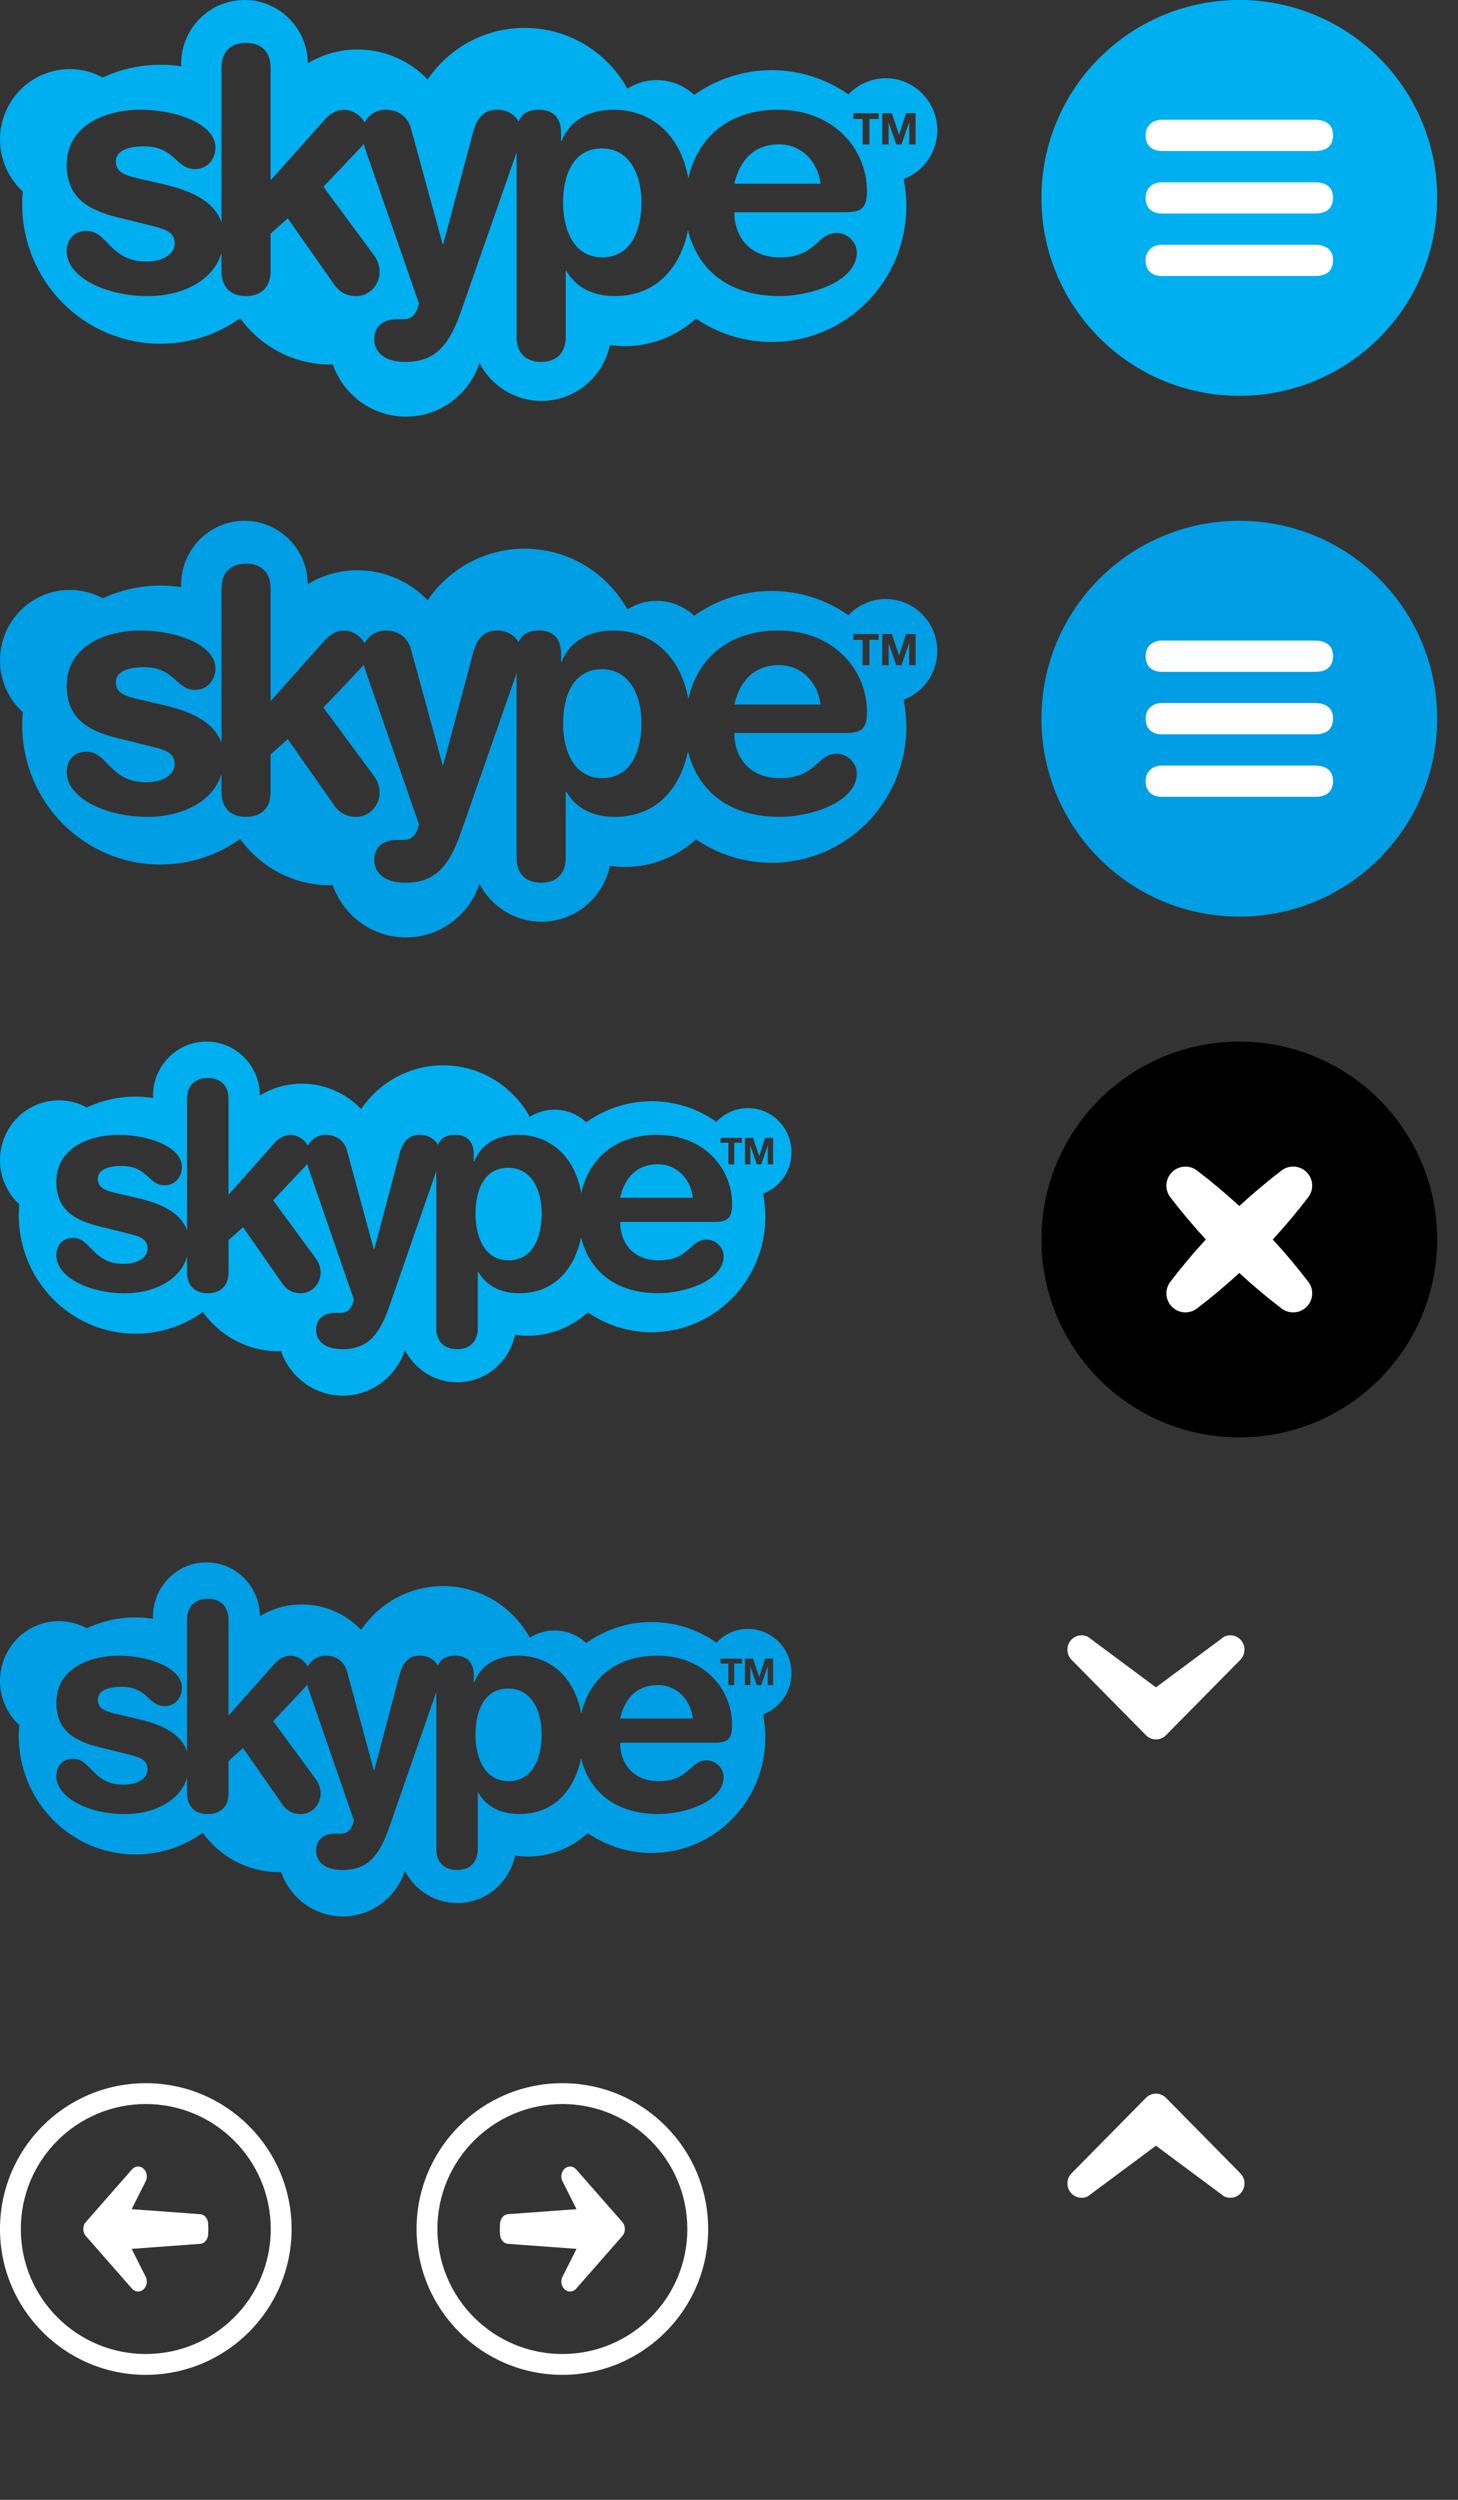 <?xml version="1.0" encoding="utf-8"?>
<!-- Generator: Adobe Illustrator 16.0.0, SVG Export Plug-In . SVG Version: 6.00 Build 0)  -->
<!DOCTYPE svg PUBLIC "-//W3C//DTD SVG 1.1//EN" "http://www.w3.org/Graphics/SVG/1.1/DTD/svg11.dtd">
<svg version="1.1" id="Layer_1" xmlns="http://www.w3.org/2000/svg" xmlns:xlink="http://www.w3.org/1999/xlink" x="0px" y="0px"
	 width="140px" height="240px" viewBox="0 0 140 240" enable-background="new 0 0 140 240" xml:space="preserve">
<rect x="0" y="0" width="140" height="240" fill="#333333" stroke="none"/>
<g id="KDhhyS.tif" display="none">
</g>
<circle cx="119" cy="119" r="19"/>
<path fill="#FFFFFF" d="M125.463,112.535c0.652,0.652,0.711,1.674,0.168,2.391c-1.064,1.4-2.205,2.758-3.418,4.074
	c1.213,1.316,2.354,2.676,3.418,4.073c0.543,0.716,0.488,1.737-0.168,2.391c-0.65,0.653-1.672,0.708-2.391,0.17
	c-1.398-1.065-2.756-2.207-4.072-3.421c-1.316,1.212-2.676,2.354-4.074,3.42c-0.715,0.539-1.736,0.482-2.389-0.17
	c-0.652-0.65-0.709-1.676-0.17-2.39c1.064-1.398,2.207-2.759,3.418-4.073c-1.209-1.317-2.354-2.676-3.42-4.072
	c-0.537-0.717-0.482-1.738,0.172-2.391c0.652-0.652,1.674-0.709,2.389-0.17c1.398,1.064,2.756,2.206,4.074,3.42
	c1.314-1.214,2.674-2.355,4.072-3.422C123.791,111.826,124.812,111.885,125.463,112.535z"/>
<circle fill="#009EE5" cx="119" cy="69" r="19"/>
<path fill="#FFFFFF" d="M111.436,67.5h14.863c0.389,0,1.701,0.079,1.701,1.46s-1.076,1.54-1.73,1.54h-14.771
	c-0.329,0-1.494-0.128-1.494-1.509C110,67.829,111.018,67.5,111.436,67.5z"/>
<path fill="#FFFFFF" d="M111.436,73.5h14.863c0.389,0,1.701,0.079,1.701,1.46s-1.076,1.54-1.73,1.54h-14.771
	c-0.329,0-1.494-0.128-1.494-1.509C110,73.829,111.018,73.5,111.436,73.5z"/>
<path fill="#FFFFFF" d="M111.436,61.5h14.863c0.389,0,1.701,0.079,1.701,1.46s-1.076,1.54-1.73,1.54h-14.771
	c-0.329,0-1.494-0.128-1.494-1.509C110,61.829,111.018,61.5,111.436,61.5z"/>
<g>
	<path fill="#00AFF0" d="M57.847,14.248c-2.745-0.033-3.779,2.477-3.779,5.182c0,2.444,0.904,5.278,3.779,5.278
		c3.006-0.032,3.749-3.063,3.749-5.278C61.596,16.627,60.368,14.28,57.847,14.248z"/>
	<path fill="#00AFF0" d="M74.812,13.856c-2.356,0-3.775,1.467-4.295,3.781h8.273C78.529,15.454,76.917,13.856,74.812,13.856z"/>
	<path fill="#00AFF0" d="M90,12.505c0-2.757-2.215-4.993-4.949-4.993c-1.412,0-2.684,0.599-3.584,1.554
		c-2.092-1.468-4.631-2.33-7.373-2.33c-2.77,0-5.332,0.884-7.433,2.378c-0.949-0.883-2.212-1.425-3.604-1.425
		c-1.033,0-1.997,0.302-2.812,0.817c-1.938-3.477-5.625-5.829-9.861-5.829c-3.868,0-7.278,1.957-9.322,4.943
		c-1.708-1.769-4.091-2.87-6.731-2.87c-1.747,0-3.374,0.488-4.775,1.324C29.523,2.715,26.815,0,23.475,0
		c-3.359,0-6.081,2.746-6.081,6.133c0,0.079,0.008,0.156,0.011,0.233c-0.651-0.099-1.317-0.151-1.998-0.151
		c-1.978,0-3.851,0.441-5.538,1.225C8.925,6.928,7.847,6.637,6.701,6.637C3.001,6.637,0,9.663,0,13.394
		c0,1.978,0.849,3.75,2.189,4.987c-0.038,0.404-0.058,0.812-0.058,1.227c0,7.395,5.943,13.391,13.275,13.391
		c2.852,0,5.489-0.909,7.652-2.45c1.947,2.687,5.085,4.441,8.638,4.441c0.087,0,0.171-0.011,0.257-0.013
		C32.975,37.9,35.729,40,38.978,40c3.289,0,6.076-2.153,7.064-5.137c1.127,2.155,3.368,3.627,5.95,3.627
		c3.233,0,5.929-2.301,6.577-5.366c0.467,0.065,0.94,0.11,1.425,0.11c2.632,0,5.024-1.006,6.843-2.649
		c2.068,1.417,4.565,2.246,7.256,2.246c7.144,0,12.937-5.842,12.937-13.048c0-0.891-0.09-1.761-0.26-2.602
		C88.654,16.477,90,14.652,90,12.505z M81.18,20.375H70.514c0,2.511,1.613,4.335,4.359,4.335c3.555,0,3.555-2.346,5.461-2.346
		c1.127,0,1.939,0.978,1.939,1.858c0,2.868-4.558,4.204-7.4,4.204c-5.364,0-8.011-2.98-8.809-6.322
		c-0.711,3.504-2.983,6.322-7.026,6.322c-2.165,0-3.779-0.881-4.651-2.412h-0.066v6.356c0,1.564-0.937,2.378-2.358,2.378
		s-2.359-0.814-2.359-2.378V14.639l-5.3,15.157c-1.129,3.258-2.423,4.953-5.396,4.953c-2.099,0-2.972-1.041-2.972-2.183
		c0-1.271,0.904-1.922,2.164-1.922h0.485c0.613,0,1.293-0.032,1.648-1.5l-4.911-14.11c-0.172-0.509-0.306-0.893-0.401-1.214
		c-0.107,0.142-0.232,0.274-0.377,0.431l-3.49,3.682l4.911,6.648c0.162,0.229,0.485,0.75,0.485,1.532
		c0,1.206-0.969,2.314-2.23,2.314c-1.163,0-1.775-0.587-2.132-1.108l-4.458-6.355l-1.649,1.466v3.618
		c0,1.564-0.935,2.379-2.358,2.379c-1.42,0-2.357-0.815-2.357-2.379v-1.75c-0.848,2.811-4.002,4.13-7.044,4.13
		c-4.264,0-7.818-1.925-7.818-4.271c0-1.044,0.582-1.988,1.906-1.988c2.037,0,2.231,2.934,5.719,2.934
		c1.681,0,2.747-0.751,2.747-1.728c0-1.206-1.034-1.403-2.713-1.827l-2.779-0.683c-2.745-0.686-4.878-1.826-4.878-5.021
		c0-3.877,3.813-5.312,7.075-5.312c3.587,0,7.206,1.435,7.206,3.618c0,1.107-0.742,2.086-1.971,2.086
		c-1.842,0-1.907-2.184-4.879-2.184c-1.648,0-2.715,0.455-2.715,1.465c0,1.109,1.067,1.37,2.522,1.696l1.969,0.456
		c2.264,0.522,4.888,1.423,5.655,3.687V6.491c0-1.564,0.937-2.379,2.357-2.379c1.423,0,2.358,0.815,2.358,2.379v10.82l5.236-5.866
		c0.485-0.522,1.099-0.913,1.808-0.913c0.77,0,1.584,0.497,1.98,1.225c0.384-0.739,1.147-1.225,2.03-1.225
		c1.26,0,2.133,0.716,2.423,1.792l3.039,11.112h0.064l2.876-10.787c0.323-1.206,0.969-2.119,2.261-2.119
		c1.117,0,1.761,0.556,2.101,1.13c0.29-0.737,0.919-1.13,1.938-1.13c1.391,0,2.135,0.783,2.135,2.249v0.75h0.064
		c0.776-2.019,2.682-2.998,4.975-2.998c3.368,0,6.374,2.125,7.181,6.582c0.92-4.027,3.99-6.582,8.623-6.582
		c5.428,0,8.529,3.878,8.529,7.789C83.246,19.95,82.762,20.373,81.18,20.375z M84.376,11.425h-0.89v2.442h-0.657v-2.442h-0.892
		v-0.552h2.438L84.376,11.425L84.376,11.425z M87.916,13.867h-0.611v-2.123h-0.01l-0.729,2.123h-0.502l-0.73-2.101h-0.008v2.101
		h-0.611v-2.994h0.92l0.695,2.059h0.008l0.658-2.059h0.92V13.867z"/>
</g>
<g>
	<path fill="#00AFF0" d="M63.174,111.777c-1.992,0-3.191,1.248-3.626,3.215h6.984C66.313,113.133,64.948,111.777,63.174,111.777z"/>
	<path fill="#00AFF0" d="M48.848,112.112c-2.317-0.031-3.191,2.104-3.191,4.404c0,2.076,0.764,4.485,3.191,4.485
		c2.539-0.026,3.166-2.603,3.166-4.485C52.014,114.133,50.977,112.139,48.848,112.112z"/>
	<path fill="#00AFF0" d="M76,110.629c0-2.344-1.87-4.244-4.18-4.244c-1.191,0-2.266,0.51-3.026,1.321
		c-1.767-1.248-3.91-1.981-6.226-1.981c-2.339,0-4.502,0.752-6.276,2.021c-0.802-0.75-1.868-1.211-3.043-1.211
		c-0.873,0-1.687,0.257-2.375,0.693c-1.637-2.955-4.75-4.953-8.328-4.953c-3.267,0-6.146,1.664-7.872,4.201
		c-1.442-1.504-3.455-2.439-5.684-2.439c-1.476,0-2.85,0.415-4.032,1.125c-0.026-2.855-2.313-5.164-5.134-5.164
		c-2.836,0-5.135,2.334-5.135,5.213c0,0.066,0.007,0.133,0.009,0.199c-0.55-0.084-1.113-0.129-1.687-0.129
		c-1.67,0-3.252,0.375-4.676,1.041c-0.798-0.434-1.708-0.682-2.676-0.682c-3.125,0-5.659,2.569-5.659,5.74
		c0,1.684,0.717,3.188,1.849,4.239c-0.032,0.343-0.048,0.688-0.048,1.042c0,6.284,5.018,11.382,11.21,11.382
		c2.408,0,4.636-0.771,6.461-2.083c1.645,2.284,4.294,3.772,7.294,3.772c0.074,0,0.145-0.01,0.217-0.013
		c0.862,2.485,3.188,4.271,5.932,4.271c2.777,0,5.131-1.83,5.965-4.366c0.952,1.832,2.844,3.083,5.024,3.083
		c2.73,0,5.006-1.956,5.554-4.562c0.395,0.06,0.794,0.098,1.203,0.098c2.223,0,4.243-0.854,5.779-2.251
		c1.747,1.205,3.856,1.905,6.127,1.905c6.032,0,10.923-4.965,10.923-11.089c0-0.758-0.076-1.498-0.221-2.211
		C74.863,114.006,76,112.454,76,110.629z M68.554,117.315h-9.003c0,2.135,1.362,3.685,3.681,3.685c3.001,0,3.001-1.994,4.611-1.994
		c0.955,0,1.638,0.831,1.638,1.579c0,2.437-3.847,3.574-6.249,3.574c-4.528,0-6.764-2.534-7.438-5.374
		c-0.6,2.979-2.519,5.374-5.933,5.374c-1.829,0-3.192-0.749-3.928-2.052h-0.056v5.401c0,1.329-0.791,2.021-1.991,2.021
		c-1.2,0-1.992-0.691-1.992-2.021v-15.072l-4.476,12.881c-0.953,2.772-2.046,4.214-4.557,4.214c-1.772,0-2.509-0.886-2.509-1.856
		c0-1.078,0.763-1.634,1.827-1.634h0.41c0.518,0,1.092-0.024,1.392-1.272l-4.147-11.996c-0.145-0.429-0.258-0.758-0.338-1.029
		c-0.091,0.119-0.197,0.23-0.319,0.365l-2.947,3.129l4.146,5.649c0.137,0.196,0.41,0.637,0.41,1.303c0,1.027-0.819,1.97-1.883,1.97
		c-0.983,0-1.5-0.499-1.801-0.941l-3.765-5.4l-1.393,1.246v3.075c0,1.327-0.79,2.021-1.991,2.021c-1.2,0-1.991-0.693-1.991-2.021
		v-1.488c-0.716,2.391-3.379,3.513-5.948,3.513c-3.601,0-6.602-1.636-6.602-3.628c0-0.887,0.491-1.69,1.609-1.69
		c1.72,0,1.884,2.494,4.829,2.494c1.42,0,2.32-0.639,2.32-1.469c0-1.029-0.874-1.196-2.292-1.553l-2.347-0.58
		c-2.319-0.582-4.12-1.553-4.12-4.271c0-3.295,3.219-4.515,5.974-4.515c3.029,0,6.085,1.219,6.085,3.073
		c0,0.94-0.626,1.772-1.664,1.772c-1.555,0-1.61-1.856-4.12-1.856c-1.391,0-2.292,0.391-2.292,1.246c0,0.942,0.9,1.164,2.129,1.441
		l1.663,0.389c1.912,0.445,4.128,1.209,4.775,3.133v-12.635c0-1.331,0.791-2.021,1.991-2.021c1.201,0,1.991,0.691,1.991,2.021v9.195
		l4.421-4.986c0.41-0.44,0.927-0.772,1.527-0.772c0.65,0,1.337,0.423,1.672,1.041c0.323-0.628,0.968-1.041,1.714-1.041
		c1.064,0,1.801,0.607,2.046,1.521l2.565,9.446h0.055l2.429-9.169c0.272-1.026,0.818-1.801,1.909-1.801
		c0.943,0,1.487,0.472,1.774,0.96c0.245-0.626,0.777-0.96,1.637-0.96c1.175,0,1.803,0.665,1.803,1.91v0.639h0.054
		c0.655-1.716,2.264-2.548,4.201-2.548c2.843,0,5.382,1.806,6.063,5.594c0.777-3.422,3.369-5.594,7.281-5.594
		c4.584,0,7.203,3.296,7.203,6.62C70.297,116.958,69.887,117.316,68.554,117.315z M71.25,109.711H70.5v2.076h-0.556v-2.076h-0.752
		v-0.469h2.058V109.711z M74.24,111.787h-0.518v-1.805h-0.012l-0.611,1.805h-0.428l-0.613-1.786h-0.008v1.786h-0.519v-2.545h0.778
		l0.588,1.751h0.008l0.557-1.751h0.775v2.545H74.24z"/>
</g>
<g>
	<path fill="#009EE5" d="M63.174,161.777c-1.992,0-3.191,1.248-3.626,3.215h6.984C66.313,163.133,64.948,161.777,63.174,161.777z"/>
	<path fill="#009EE5" d="M48.848,162.111c-2.317-0.03-3.191,2.104-3.191,4.404c0,2.076,0.764,4.485,3.191,4.485
		c2.539-0.026,3.166-2.603,3.166-4.485C52.014,164.133,50.977,162.139,48.848,162.111z"/>
	<path fill="#009EE5" d="M76,160.629c0-2.344-1.87-4.244-4.18-4.244c-1.191,0-2.266,0.51-3.026,1.321
		c-1.767-1.248-3.91-1.981-6.226-1.981c-2.339,0-4.502,0.752-6.276,2.021c-0.802-0.75-1.868-1.211-3.043-1.211
		c-0.873,0-1.687,0.257-2.375,0.693c-1.637-2.955-4.75-4.953-8.328-4.953c-3.267,0-6.146,1.664-7.872,4.201
		c-1.442-1.504-3.455-2.439-5.684-2.439c-1.476,0-2.85,0.415-4.032,1.125c-0.026-2.855-2.313-5.164-5.134-5.164
		c-2.836,0-5.135,2.334-5.135,5.213c0,0.066,0.007,0.133,0.009,0.199c-0.55-0.084-1.113-0.129-1.687-0.129
		c-1.67,0-3.252,0.375-4.676,1.041c-0.798-0.434-1.708-0.682-2.676-0.682c-3.125,0-5.659,2.568-5.659,5.739
		c0,1.685,0.717,3.188,1.849,4.239c-0.032,0.343-0.048,0.688-0.048,1.042c0,6.284,5.018,11.382,11.21,11.382
		c2.408,0,4.636-0.771,6.461-2.083c1.645,2.284,4.294,3.772,7.294,3.772c0.074,0,0.145-0.01,0.217-0.013
		c0.862,2.485,3.188,4.271,5.932,4.271c2.777,0,5.131-1.83,5.965-4.366c0.952,1.832,2.844,3.083,5.024,3.083
		c2.73,0,5.006-1.956,5.554-4.562c0.395,0.06,0.794,0.098,1.203,0.098c2.223,0,4.243-0.854,5.779-2.251
		c1.747,1.205,3.856,1.905,6.127,1.905c6.032,0,10.923-4.965,10.923-11.09c0-0.758-0.076-1.498-0.221-2.211
		C74.863,164.006,76,162.454,76,160.629z M68.554,167.314h-9.003c0,2.136,1.362,3.686,3.681,3.686c3.001,0,3.001-1.994,4.611-1.994
		c0.955,0,1.638,0.831,1.638,1.579c0,2.437-3.847,3.574-6.249,3.574c-4.528,0-6.764-2.534-7.438-5.374
		c-0.6,2.979-2.519,5.374-5.933,5.374c-1.829,0-3.192-0.749-3.928-2.052h-0.056v5.401c0,1.329-0.791,2.021-1.991,2.021
		c-1.2,0-1.992-0.691-1.992-2.021v-15.071l-4.476,12.881c-0.953,2.772-2.046,4.214-4.557,4.214c-1.772,0-2.509-0.886-2.509-1.856
		c0-1.078,0.763-1.634,1.827-1.634h0.41c0.518,0,1.092-0.024,1.392-1.272l-4.147-11.996c-0.145-0.429-0.258-0.758-0.338-1.028
		c-0.091,0.119-0.197,0.229-0.319,0.364l-2.947,3.13l4.146,5.649c0.137,0.196,0.41,0.637,0.41,1.303c0,1.027-0.819,1.97-1.883,1.97
		c-0.983,0-1.5-0.499-1.801-0.941l-3.765-5.399l-1.393,1.246v3.074c0,1.327-0.79,2.021-1.991,2.021c-1.2,0-1.991-0.693-1.991-2.021
		v-1.488c-0.716,2.391-3.379,3.513-5.948,3.513c-3.601,0-6.602-1.636-6.602-3.628c0-0.887,0.491-1.689,1.609-1.689
		c1.72,0,1.884,2.493,4.829,2.493c1.42,0,2.32-0.639,2.32-1.469c0-1.029-0.874-1.196-2.292-1.554l-2.347-0.579
		c-2.319-0.582-4.12-1.554-4.12-4.271c0-3.295,3.219-4.515,5.974-4.515c3.029,0,6.085,1.219,6.085,3.073
		c0,0.939-0.626,1.771-1.664,1.771c-1.555,0-1.61-1.855-4.12-1.855c-1.391,0-2.292,0.391-2.292,1.246c0,0.941,0.9,1.164,2.129,1.44
		l1.663,0.39c1.912,0.444,4.128,1.209,4.775,3.133v-12.635c0-1.332,0.791-2.021,1.991-2.021c1.201,0,1.991,0.691,1.991,2.021v9.194
		l4.421-4.985c0.41-0.44,0.927-0.772,1.527-0.772c0.65,0,1.337,0.423,1.672,1.041c0.323-0.628,0.968-1.041,1.714-1.041
		c1.064,0,1.801,0.606,2.046,1.521l2.565,9.446h0.055l2.429-9.169c0.272-1.025,0.818-1.801,1.909-1.801
		c0.943,0,1.487,0.472,1.774,0.96c0.245-0.626,0.777-0.96,1.637-0.96c1.175,0,1.803,0.665,1.803,1.91v0.639h0.054
		c0.655-1.716,2.264-2.548,4.201-2.548c2.843,0,5.382,1.806,6.063,5.594c0.777-3.422,3.369-5.594,7.281-5.594
		c4.584,0,7.203,3.296,7.203,6.62C70.297,166.958,69.887,167.316,68.554,167.314z M71.25,159.711H70.5v2.076h-0.556v-2.076h-0.752
		v-0.469h2.058V159.711z M74.24,161.787h-0.518v-1.805h-0.012l-0.611,1.805h-0.428l-0.613-1.786h-0.008v1.786h-0.519v-2.545h0.778
		l0.588,1.751h0.008l0.557-1.751h0.775v2.545H74.24z"/>
</g>
<circle fill="#00AFF0" cx="119" cy="19" r="19"/>
<path fill="#FFFFFF" d="M111.436,17.5h14.863c0.389,0,1.701,0.079,1.701,1.46s-1.076,1.54-1.73,1.54h-14.771
	c-0.329,0-1.494-0.128-1.494-1.509C110,17.829,111.018,17.5,111.436,17.5z"/>
<path fill="#FFFFFF" d="M111.436,23.5h14.863c0.389,0,1.701,0.079,1.701,1.46s-1.076,1.54-1.73,1.54h-14.771
	c-0.329,0-1.494-0.128-1.494-1.509C110,23.829,111.018,23.5,111.436,23.5z"/>
<path fill="#FFFFFF" d="M111.436,11.5h14.863c0.389,0,1.701,0.079,1.701,1.46s-1.076,1.54-1.73,1.54h-14.771
	c-0.329,0-1.494-0.128-1.494-1.509C110,11.829,111.018,11.5,111.436,11.5z"/>
<path fill="#FFFFFF" d="M117.523,157.148c0.512-0.265,1.148-0.179,1.576,0.254c0.531,0.541,0.531,1.414,0,1.951l-7.136,7.235
	c-0.247,0.253-0.587,0.409-0.965,0.409c-0.379,0-0.722-0.156-0.966-0.409l-7.137-7.235c-0.53-0.537-0.531-1.41,0-1.951
	c0.427-0.433,1.065-0.519,1.576-0.254l6.524,4.852L117.523,157.148z"/>
<path fill="#FFFFFF" d="M117.523,210.852c0.512,0.265,1.148,0.179,1.576-0.254c0.531-0.541,0.531-1.414,0-1.951l-7.136-7.235
	c-0.247-0.253-0.587-0.409-0.965-0.409c-0.379,0-0.722,0.156-0.966,0.409l-7.137,7.235c-0.53,0.537-0.531,1.41,0,1.951
	c0.427,0.433,1.065,0.519,1.576,0.254l6.524-4.852L117.523,210.852z"/>
<g>
	<path fill="#009EE5" d="M74.812,63.856c-2.356,0-3.775,1.467-4.295,3.781h8.273C78.529,65.454,76.917,63.856,74.812,63.856z"/>
	<path fill="#009EE5" d="M57.847,64.248c-2.745-0.033-3.779,2.477-3.779,5.182c0,2.444,0.904,5.278,3.779,5.278
		c3.006-0.032,3.749-3.063,3.749-5.278C61.596,66.627,60.368,64.28,57.847,64.248z"/>
	<path fill="#009EE5" d="M90,62.505c0-2.757-2.215-4.993-4.949-4.993c-1.412,0-2.684,0.599-3.584,1.554
		c-2.092-1.468-4.631-2.33-7.373-2.33c-2.77,0-5.332,0.884-7.433,2.378c-0.949-0.883-2.212-1.425-3.604-1.425
		c-1.033,0-1.997,0.302-2.812,0.817c-1.938-3.477-5.625-5.829-9.861-5.829c-3.868,0-7.278,1.957-9.322,4.943
		c-1.708-1.769-4.091-2.87-6.731-2.87c-1.747,0-3.374,0.488-4.775,1.324C29.523,52.715,26.815,50,23.475,50
		c-3.359,0-6.081,2.746-6.081,6.133c0,0.079,0.008,0.156,0.011,0.233c-0.651-0.099-1.317-0.151-1.998-0.151
		c-1.978,0-3.851,0.441-5.538,1.225c-0.944-0.512-2.022-0.803-3.168-0.803c-3.7,0-6.701,3.026-6.701,6.757
		c0,1.978,0.849,3.75,2.189,4.987c-0.038,0.404-0.058,0.812-0.058,1.227c0,7.395,5.943,13.391,13.275,13.391
		c2.852,0,5.489-0.909,7.652-2.45c1.947,2.688,5.085,4.441,8.638,4.441c0.087,0,0.171-0.012,0.257-0.014
		C32.975,87.9,35.729,90,38.978,90c3.289,0,6.076-2.152,7.064-5.137c1.127,2.154,3.368,3.627,5.95,3.627
		c3.233,0,5.929-2.301,6.577-5.366c0.467,0.065,0.94,0.11,1.425,0.11c2.632,0,5.024-1.006,6.843-2.649
		c2.068,1.417,4.565,2.246,7.256,2.246c7.144,0,12.937-5.843,12.937-13.048c0-0.891-0.09-1.761-0.26-2.602
		C88.654,66.477,90,64.652,90,62.505z M81.18,70.375H70.514c0,2.511,1.613,4.335,4.359,4.335c3.555,0,3.555-2.346,5.461-2.346
		c1.127,0,1.939,0.978,1.939,1.858c0,2.868-4.558,4.204-7.4,4.204c-5.364,0-8.011-2.979-8.809-6.322
		c-0.711,3.506-2.983,6.322-7.026,6.322c-2.165,0-3.779-0.881-4.651-2.41h-0.066v6.354c0,1.566-0.937,2.378-2.358,2.378
		s-2.359-0.816-2.359-2.378V64.639l-5.3,15.157c-1.129,3.26-2.423,4.953-5.396,4.953c-2.099,0-2.972-1.041-2.972-2.186
		c0-1.271,0.904-1.922,2.164-1.922h0.485c0.613,0,1.293-0.031,1.648-1.5l-4.911-14.109c-0.172-0.509-0.306-0.893-0.401-1.214
		c-0.107,0.142-0.232,0.274-0.377,0.431l-3.49,3.682l4.911,6.648c0.162,0.229,0.485,0.75,0.485,1.53c0,1.207-0.969,2.313-2.23,2.313
		c-1.163,0-1.775-0.585-2.132-1.106l-4.458-6.354l-1.649,1.466v3.618c0,1.566-0.935,2.379-2.358,2.379
		c-1.42,0-2.357-0.816-2.357-2.379v-1.75c-0.848,2.812-4.002,4.13-7.044,4.13c-4.264,0-7.818-1.923-7.818-4.269
		c0-1.044,0.582-1.988,1.906-1.988c2.037,0,2.231,2.934,5.719,2.934c1.681,0,2.747-0.751,2.747-1.728
		c0-1.206-1.034-1.403-2.713-1.827l-2.779-0.683c-2.745-0.686-4.878-1.826-4.878-5.021c0-3.877,3.813-5.312,7.075-5.312
		c3.587,0,7.206,1.435,7.206,3.618c0,1.107-0.742,2.086-1.971,2.086c-1.842,0-1.907-2.184-4.879-2.184
		c-1.648,0-2.715,0.455-2.715,1.465c0,1.109,1.067,1.37,2.522,1.696l1.969,0.456c2.264,0.522,4.888,1.423,5.655,3.687V56.491
		c0-1.564,0.937-2.379,2.357-2.379c1.423,0,2.358,0.817,2.358,2.379v10.82l5.236-5.866c0.485-0.522,1.099-0.913,1.808-0.913
		c0.77,0,1.584,0.497,1.98,1.225c0.384-0.739,1.147-1.225,2.03-1.225c1.26,0,2.133,0.716,2.423,1.792l3.039,11.112h0.064
		l2.876-10.787c0.323-1.206,0.969-2.119,2.261-2.119c1.117,0,1.761,0.556,2.101,1.13c0.29-0.737,0.919-1.13,1.938-1.13
		c1.391,0,2.135,0.783,2.135,2.249v0.75h0.064c0.776-2.019,2.682-2.998,4.975-2.998c3.368,0,6.374,2.125,7.181,6.582
		c0.92-4.027,3.99-6.582,8.623-6.582c5.428,0,8.529,3.878,8.529,7.789C83.246,69.95,82.762,70.373,81.18,70.375z M84.376,61.425
		h-0.89v2.442h-0.657v-2.442h-0.892v-0.552h2.438L84.376,61.425L84.376,61.425z M87.916,63.867h-0.611v-2.123h-0.01l-0.729,2.123
		h-0.502l-0.73-2.101h-0.008v2.101h-0.611v-2.994h0.92l0.695,2.059h0.008l0.658-2.059h0.92V63.867z"/>
</g>
<path fill="#FFFFFF" d="M14,200c-7.73,0-14,6.268-14,14s6.27,14,14,14s14-6.268,14-14S21.73,200,14,200z M14,226
	c-6.627,0-12-5.373-12-12s5.373-12,12-12s12,5.373,12,12S20.627,226,14,226z"/>
<g>
	<path fill="#FFFFFF" d="M12.672,208.28l-4.428,5.047c-0.326,0.372-0.326,0.974,0,1.346l4.427,5.048
		c0.149,0.17,0.36,0.279,0.591,0.279c0.461,0,0.836-0.428,0.836-0.953c0-0.16-0.035-0.311-0.098-0.441l-1.359-2.701l6.518-0.477
		c0.461,0,0.828-0.429,0.828-0.953c0.013-0.154,0.017-0.309,0.017-0.464s-0.004-0.331-0.017-0.485c0-0.524-0.367-0.955-0.828-0.955
		l-6.518-0.476l1.359-2.7c0.062-0.131,0.098-0.28,0.098-0.442c0-0.525-0.375-0.95-0.836-0.952
		C13.031,208.002,12.822,208.107,12.672,208.28z"/>
</g>
<path fill="#FFFFFF" d="M40,214c0,7.732,6.27,14,14,14s14-6.268,14-14s-6.27-14-14-14S40,206.268,40,214z M42,214
	c0-6.627,5.373-12,12-12s12,5.373,12,12s-5.373,12-12,12S42,220.627,42,214z"/>
<g>
	<path fill="#FFFFFF" d="M55.328,208.28l4.428,5.047c0.326,0.372,0.326,0.974,0,1.346l-4.427,5.048
		c-0.149,0.17-0.36,0.279-0.591,0.279c-0.461,0-0.836-0.428-0.836-0.953c0-0.16,0.035-0.311,0.098-0.441l1.359-2.701l-6.518-0.477
		c-0.461,0-0.828-0.429-0.828-0.953c-0.013-0.154-0.017-0.309-0.017-0.464s0.004-0.331,0.017-0.485c0-0.522,0.367-0.955,0.828-0.955
		l6.518-0.476l-1.359-2.7c-0.062-0.131-0.098-0.278-0.098-0.44c0-0.524,0.375-0.95,0.836-0.952
		C54.969,208.002,55.178,208.107,55.328,208.28z"/>
</g>
</svg>
